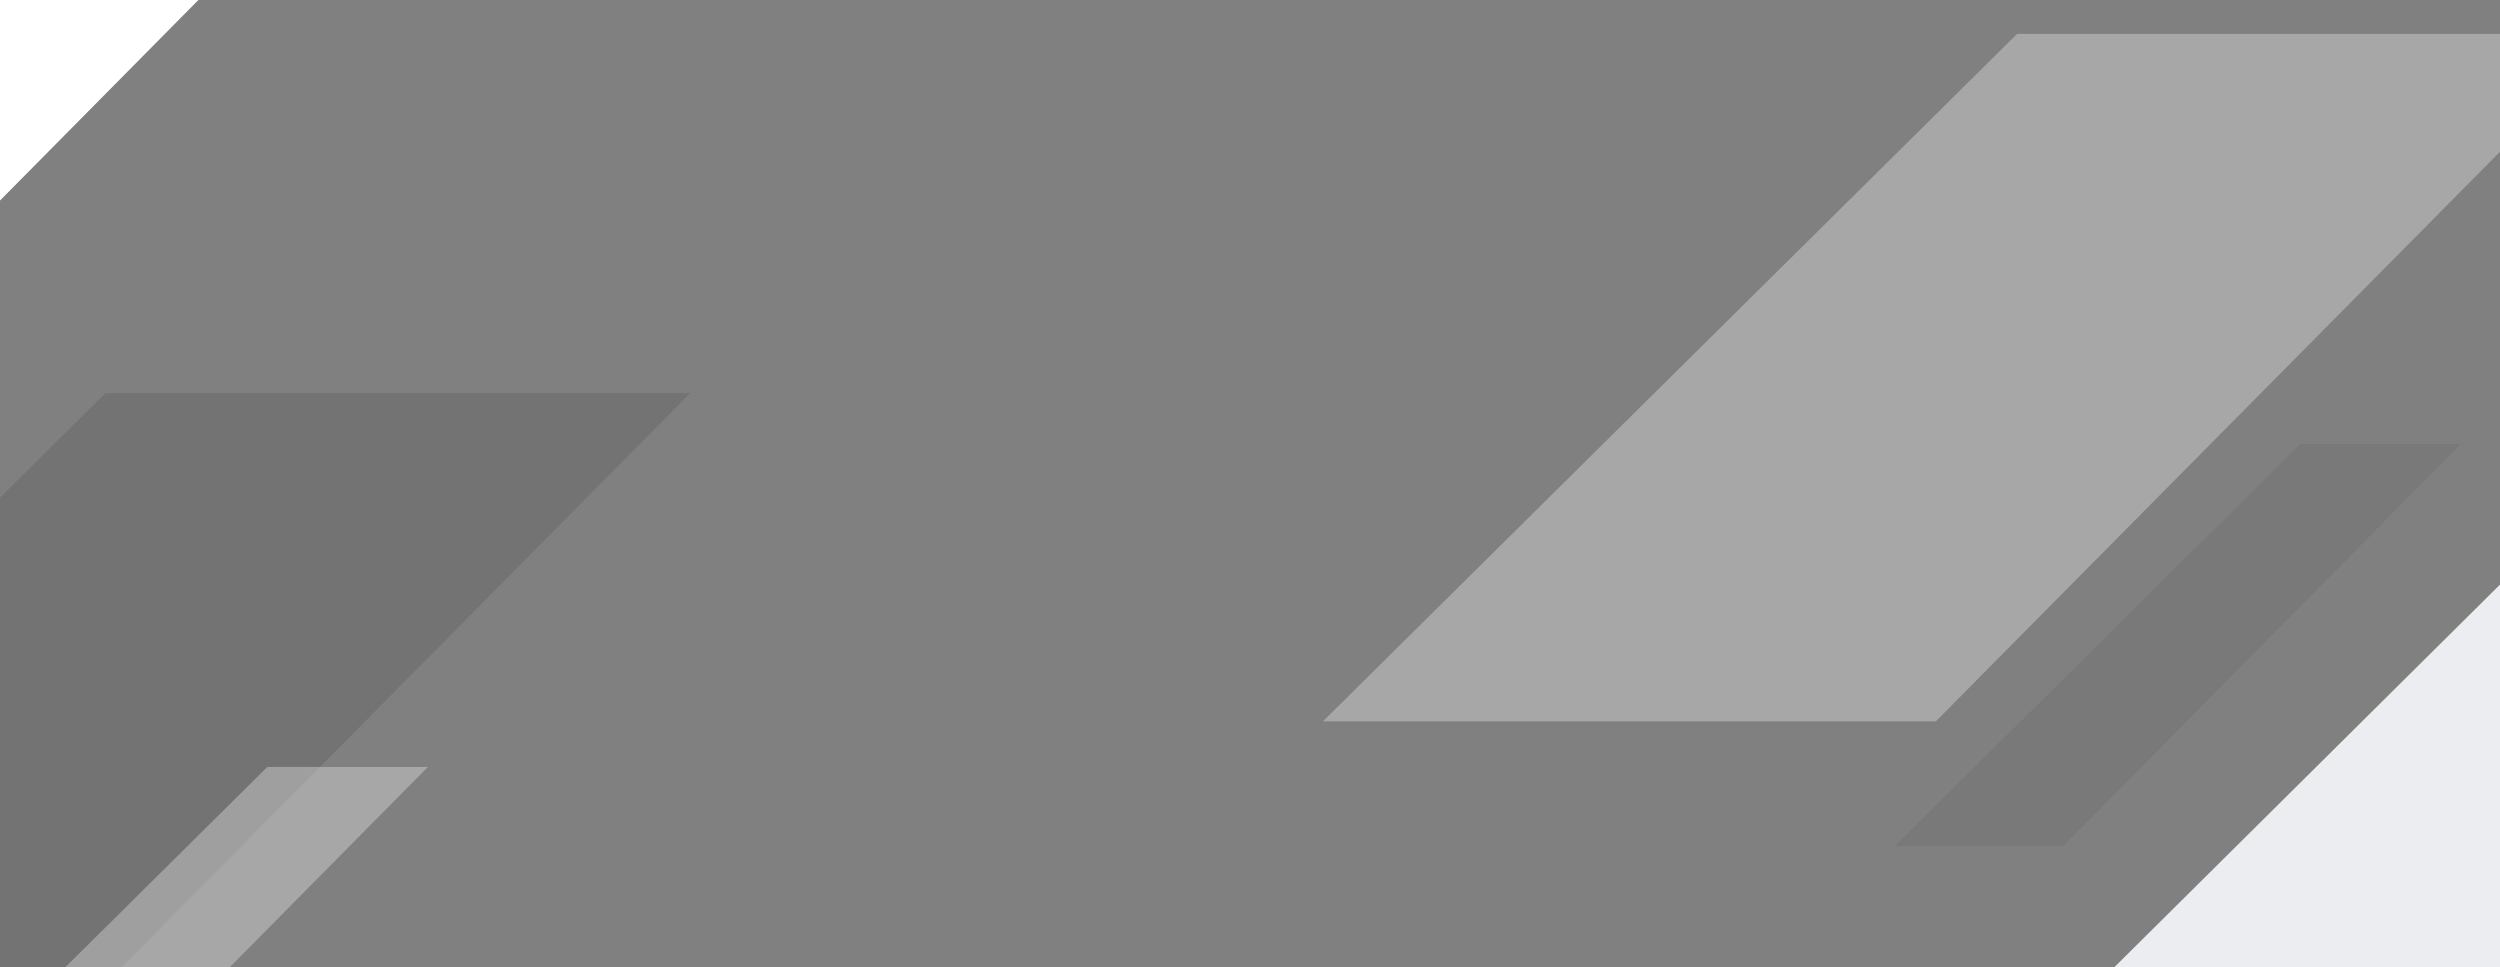 <svg width="1920" height="743" fill="none" xmlns="http://www.w3.org/2000/svg"><rect width="100%" height="100%" fill="#808080" stroke="none"/><path d="M1623.61 743L1920 448.963V743h-296.39z" fill="#EBEDF0"/><path d="M1455 650l311.69-309H1890l-305.73 309H1455z" fill="#5B5B5B" fill-opacity=".19"/><path d="M93.202 743L530 302H80.968L0 382.185V743h93.202z" fill="#545454" fill-opacity=".29"/><path d="M50 743h126.281l152.372-154H205.339L50 743zM1920 26h-370.85L1016 554h470.71L1920 116.541V26z" fill="#D9D9D9" fill-opacity=".44"/><path fill-rule="evenodd" clip-rule="evenodd" d="M0 154L152.372 0H0v154z" fill="#fff"/></svg>